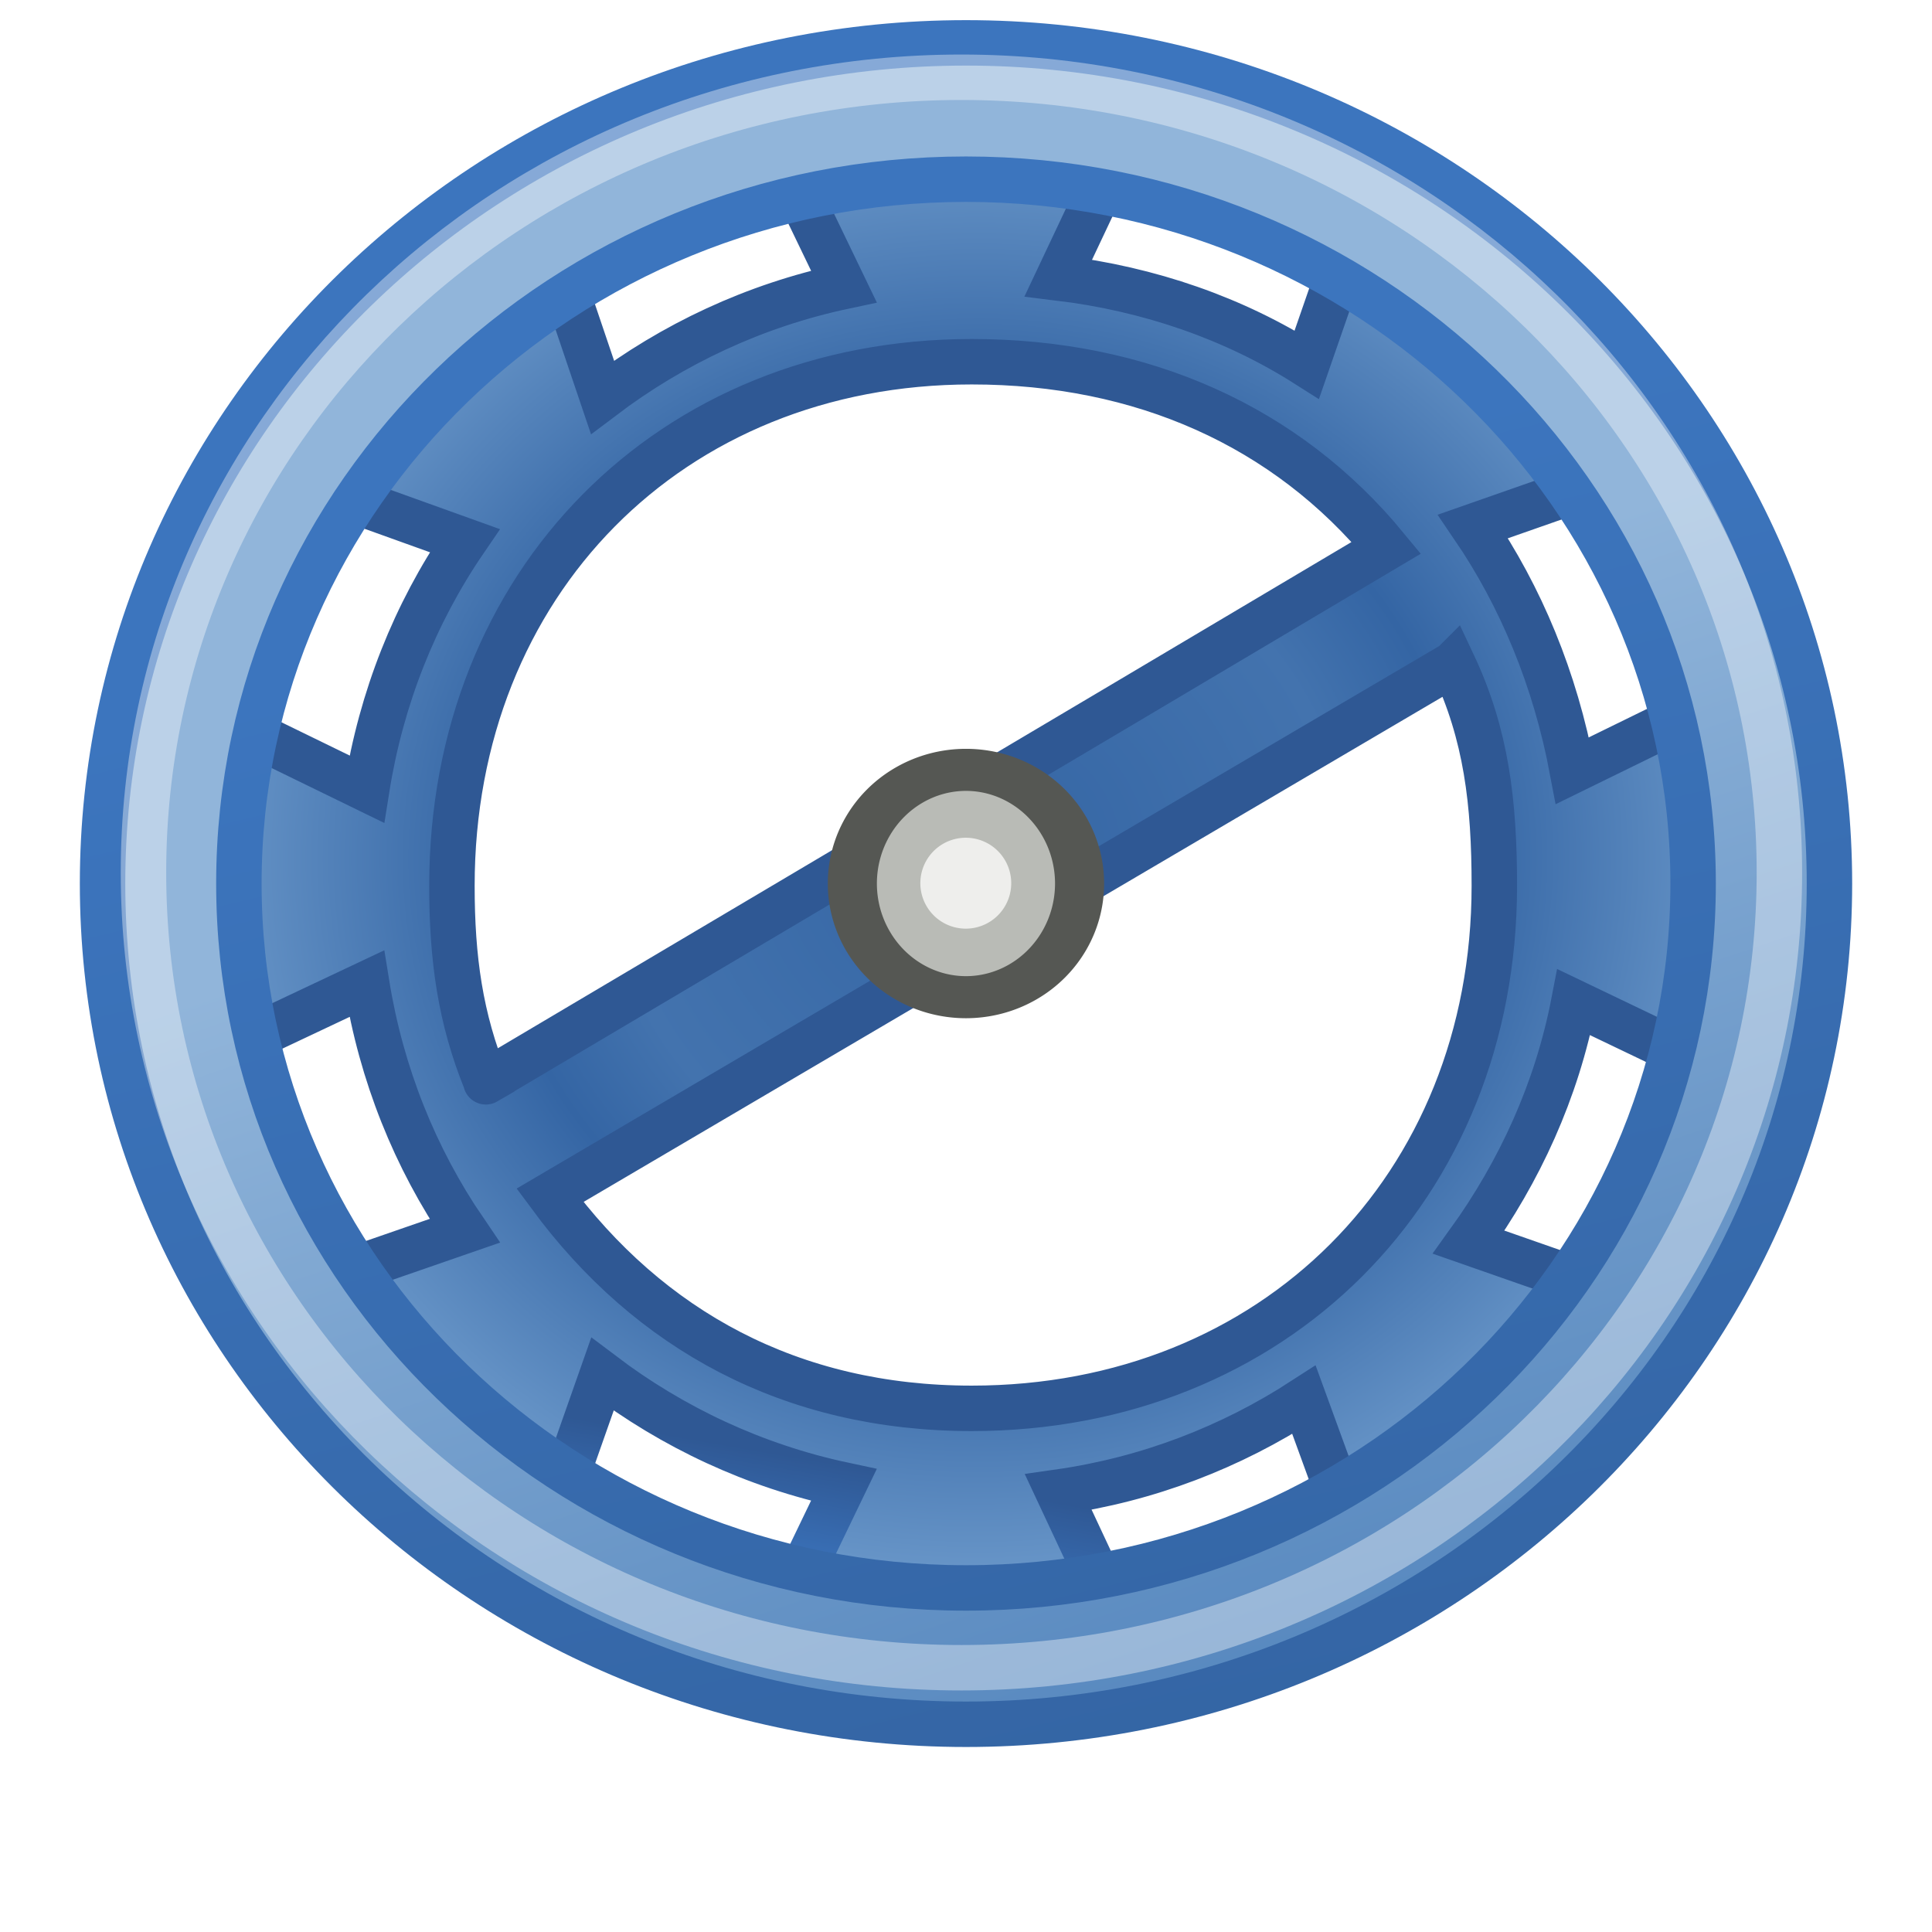 <?xml version="1.0" encoding="UTF-8" standalone="no"?>
<!-- Created with Inkscape (http://www.inkscape.org/) -->

<svg
   xmlns:dc="http://purl.org/dc/elements/1.1/"
   xmlns:cc="http://creativecommons.org/ns#"
   xmlns:rdf="http://www.w3.org/1999/02/22-rdf-syntax-ns#"
   xmlns:svg="http://www.w3.org/2000/svg"
   xmlns="http://www.w3.org/2000/svg"
   xmlns:xlink="http://www.w3.org/1999/xlink"
   xmlns:sodipodi="http://sodipodi.sourceforge.net/DTD/sodipodi-0.dtd"
   xmlns:inkscape="http://www.inkscape.org/namespaces/inkscape"
   width="48"
   height="48"
   id="svg2"
   sodipodi:version="0.32"
   inkscape:version="0.48.1 r9760"
   version="1.0"
   sodipodi:docname="hamster-applet-active.svg"
   inkscape:output_extension="org.inkscape.output.svg.inkscape"
   inkscape:export-filename="/home/iyo/downloads/hamster-appindicator/icons/hamster-applet-inactive.png"
   inkscape:export-xdpi="45"
   inkscape:export-ydpi="45">
  <defs
     id="defs4">
    <linearGradient
       inkscape:collect="always"
       id="linearGradient7370">
      <stop
         style="stop-color:#eeeeec;stop-opacity:1"
         offset="0"
         id="stop7372" />
      <stop
         style="stop-color:#ffffff;stop-opacity:1"
         offset="1"
         id="stop7374" />
    </linearGradient>
    <linearGradient
       inkscape:collect="always"
       id="linearGradient7288">
      <stop
         style="stop-color:#d3d7cf;stop-opacity:1"
         offset="0"
         id="stop7290" />
      <stop
         style="stop-color:#eeeeec;stop-opacity:1"
         offset="1"
         id="stop7292" />
    </linearGradient>
    <linearGradient
       inkscape:collect="always"
       id="linearGradient7280">
      <stop
         style="stop-color:#f9f9f8;stop-opacity:1;"
         offset="0"
         id="stop7282" />
      <stop
         style="stop-color:#f9f9f8;stop-opacity:0;"
         offset="1"
         id="stop7284" />
    </linearGradient>
    <linearGradient
       inkscape:collect="always"
       id="linearGradient7268">
      <stop
         style="stop-color:#85acd6;stop-opacity:1"
         offset="0"
         id="stop7270" />
      <stop
         style="stop-color:#729fcf;stop-opacity:1"
         offset="1"
         id="stop7272" />
    </linearGradient>
    <linearGradient
       inkscape:collect="always"
       id="linearGradient7260">
      <stop
         style="stop-color:#3465a4;stop-opacity:1"
         offset="0"
         id="stop7262" />
      <stop
         style="stop-color:#7b7d77;stop-opacity:1"
         offset="1"
         id="stop7264" />
    </linearGradient>
    <linearGradient
       id="linearGradient7196">
      <stop
         style="stop-color:#204a87;stop-opacity:1"
         offset="0"
         id="stop7198" />
      <stop
         id="stop7200"
         offset="0"
         style="stop-color:#ef2929;stop-opacity:1" />
      <stop
         style="stop-color:#cc0000;stop-opacity:1"
         offset="0.449"
         id="stop7202" />
      <stop
         id="stop7204"
         offset="0.681"
         style="stop-color:#cc0000;stop-opacity:1" />
      <stop
         style="stop-color:#850000;stop-opacity:1"
         offset="1"
         id="stop7206" />
    </linearGradient>
    <linearGradient
       id="linearGradient7184">
      <stop
         style="stop-color:#204a87;stop-opacity:1"
         offset="0"
         id="stop7186" />
      <stop
         id="stop7188"
         offset="0"
         style="stop-color:#ef2929;stop-opacity:1" />
      <stop
         style="stop-color:#cc0000;stop-opacity:1"
         offset="0.449"
         id="stop7190" />
      <stop
         id="stop7192"
         offset="0.595"
         style="stop-color:#cc0000;stop-opacity:1" />
      <stop
         style="stop-color:#8a0000;stop-opacity:1"
         offset="1"
         id="stop7194" />
    </linearGradient>
    <linearGradient
       id="linearGradient7178"
       inkscape:collect="always">
      <stop
         id="stop7180"
         offset="0"
         style="stop-color:#cc0000;stop-opacity:1" />
      <stop
         id="stop7182"
         offset="1"
         style="stop-color:#cc0000;stop-opacity:1" />
    </linearGradient>
    <linearGradient
       id="linearGradient7166">
      <stop
         style="stop-color:#204a87;stop-opacity:1"
         offset="0"
         id="stop7168" />
      <stop
         id="stop7170"
         offset="0"
         style="stop-color:#ef2929;stop-opacity:1" />
      <stop
         style="stop-color:#cc0000;stop-opacity:1"
         offset="0.449"
         id="stop7172" />
      <stop
         id="stop7174"
         offset="0.595"
         style="stop-color:#cc0000;stop-opacity:1" />
      <stop
         style="stop-color:#870000;stop-opacity:1"
         offset="1"
         id="stop7176" />
    </linearGradient>
    <linearGradient
       id="linearGradient7145">
      <stop
         style="stop-color:#204a87;stop-opacity:1"
         offset="0"
         id="stop7147" />
      <stop
         id="stop7149"
         offset="0"
         style="stop-color:#8ae234;stop-opacity:1" />
      <stop
         style="stop-color:#73d216;stop-opacity:1"
         offset="0.449"
         id="stop7151" />
      <stop
         id="stop7153"
         offset="0.595"
         style="stop-color:#73d216;stop-opacity:1" />
      <stop
         style="stop-color:#448705;stop-opacity:1"
         offset="1"
         id="stop7155" />
    </linearGradient>
    <linearGradient
       id="linearGradient7133">
      <stop
         style="stop-color:#204a87;stop-opacity:1"
         offset="0"
         id="stop7135" />
      <stop
         id="stop7137"
         offset="0"
         style="stop-color:#8ae234;stop-opacity:1" />
      <stop
         style="stop-color:#73d216;stop-opacity:1"
         offset="0.449"
         id="stop7139" />
      <stop
         id="stop7141"
         offset="0.595"
         style="stop-color:#73d216;stop-opacity:1" />
      <stop
         style="stop-color:#3e7c04;stop-opacity:1"
         offset="1"
         id="stop7143" />
    </linearGradient>
    <linearGradient
       id="linearGradient7127"
       inkscape:collect="always">
      <stop
         id="stop7129"
         offset="0"
         style="stop-color:#73d216;stop-opacity:1" />
      <stop
         id="stop7131"
         offset="1"
         style="stop-color:#4e9a06;stop-opacity:1" />
    </linearGradient>
    <linearGradient
       id="linearGradient7109">
      <stop
         style="stop-color:#204a87;stop-opacity:1"
         offset="0"
         id="stop7111" />
      <stop
         id="stop7113"
         offset="0"
         style="stop-color:#8ae234;stop-opacity:1" />
      <stop
         style="stop-color:#73d216;stop-opacity:1"
         offset="0.449"
         id="stop7115" />
      <stop
         id="stop7117"
         offset="0.595"
         style="stop-color:#6eca14;stop-opacity:1" />
      <stop
         style="stop-color:#447e0b;stop-opacity:1"
         offset="1"
         id="stop7119" />
    </linearGradient>
    <linearGradient
       id="linearGradient7103"
       inkscape:collect="always">
      <stop
         id="stop7105"
         offset="0"
         style="stop-color:#8ae234;stop-opacity:1" />
      <stop
         id="stop7107"
         offset="1"
         style="stop-color:#64b813;stop-opacity:1" />
    </linearGradient>
    <linearGradient
       id="linearGradient7097">
      <stop
         id="stop7099"
         offset="0"
         style="stop-color:#73d216;stop-opacity:1" />
      <stop
         id="stop7101"
         offset="1"
         style="stop-color:#448705;stop-opacity:1" />
    </linearGradient>
    <linearGradient
       inkscape:collect="always"
       id="linearGradient6630">
      <stop
         style="stop-color:#a2a59e;stop-opacity:1"
         offset="0"
         id="stop6632" />
      <stop
         style="stop-color:#caccc7;stop-opacity:1"
         offset="1"
         id="stop6634" />
    </linearGradient>
    <linearGradient
       inkscape:collect="always"
       id="linearGradient6604">
      <stop
         style="stop-color:#767974;stop-opacity:1"
         offset="0"
         id="stop6606" />
      <stop
         style="stop-color:#555753;stop-opacity:1"
         offset="1"
         id="stop6608" />
    </linearGradient>
    <linearGradient
       id="linearGradient6590">
      <stop
         id="stop6592"
         offset="0"
         style="stop-color:#204a87;stop-opacity:1" />
      <stop
         style="stop-color:#3465a4;stop-opacity:1"
         offset="0"
         id="stop6594" />
      <stop
         id="stop6596"
         offset="0.449"
         style="stop-color:#4373ae;stop-opacity:1;" />
      <stop
         style="stop-color:#3465a4;stop-opacity:1"
         offset="0.595"
         id="stop6598" />
      <stop
         id="stop6600"
         offset="1"
         style="stop-color:#729fcf;stop-opacity:1" />
    </linearGradient>
    <linearGradient
       inkscape:collect="always"
       id="linearGradient6447">
      <stop
         style="stop-color:#a8aba4;stop-opacity:1"
         offset="0"
         id="stop6449" />
      <stop
         style="stop-color:#cccdc9;stop-opacity:1"
         offset="1"
         id="stop6451" />
    </linearGradient>
    <linearGradient
       id="linearGradient6347"
       inkscape:collect="always">
      <stop
         id="stop6349"
         offset="0"
         style="stop-color:#a9aca4;stop-opacity:1" />
      <stop
         id="stop6351"
         offset="1"
         style="stop-color:#e2e3e1;stop-opacity:1" />
    </linearGradient>
    <linearGradient
       inkscape:collect="always"
       id="linearGradient6239">
      <stop
         style="stop-color:#a9aca4;stop-opacity:1"
         offset="0"
         id="stop6241" />
      <stop
         style="stop-color:#d9dad7;stop-opacity:1"
         offset="1"
         id="stop6243" />
    </linearGradient>
    <linearGradient
       inkscape:collect="always"
       id="linearGradient6208">
      <stop
         style="stop-color:#fefefd;stop-opacity:1;"
         offset="0"
         id="stop6210" />
      <stop
         style="stop-color:#fefefd;stop-opacity:0;"
         offset="1"
         id="stop6212" />
    </linearGradient>
    <linearGradient
       inkscape:collect="always"
       id="linearGradient6198">
      <stop
         style="stop-color:#ffffff;stop-opacity:1"
         offset="0"
         id="stop6200" />
      <stop
         style="stop-color:#c5c5be;stop-opacity:1"
         offset="1"
         id="stop6202" />
    </linearGradient>
    <linearGradient
       id="linearGradient6142">
      <stop
         style="stop-color:#3b74bd;stop-opacity:1;"
         offset="0"
         id="stop6144" />
      <stop
         style="stop-color:#2f5894;stop-opacity:1;"
         offset="1"
         id="stop6146" />
    </linearGradient>
    <linearGradient
       id="linearGradient6134">
      <stop
         style="stop-color:#4373ae;stop-opacity:1;"
         offset="0"
         id="stop6586" />
      <stop
         style="stop-color:#3465a4;stop-opacity:1"
         offset="1"
         id="stop6138" />
    </linearGradient>
    <linearGradient
       inkscape:collect="always"
       id="linearGradient6112">
      <stop
         style="stop-color:#3c75be;stop-opacity:1"
         offset="0"
         id="stop6114" />
      <stop
         style="stop-color:#3465a4;stop-opacity:1"
         offset="1"
         id="stop6116" />
    </linearGradient>
    <linearGradient
       inkscape:collect="always"
       id="linearGradient5979">
      <stop
         style="stop-color:#91b5da;stop-opacity:1"
         offset="0"
         id="stop5981" />
      <stop
         style="stop-color:#5385bd;stop-opacity:1"
         offset="1"
         id="stop5983" />
    </linearGradient>
    <linearGradient
       inkscape:collect="always"
       id="linearGradient5953">
      <stop
         style="stop-color:#3465a4;stop-opacity:1;"
         offset="0"
         id="stop5955" />
      <stop
         style="stop-color:#204a87;stop-opacity:1"
         offset="1"
         id="stop5957" />
    </linearGradient>
    <inkscape:perspective
       sodipodi:type="inkscape:persp3d"
       inkscape:vp_x="0 : 526.18109 : 1"
       inkscape:vp_y="0 : 1000 : 0"
       inkscape:vp_z="744.09448 : 526.18109 : 1"
       inkscape:persp3d-origin="372.04724 : 350.78739 : 1"
       id="perspective10" />
    <linearGradient
       inkscape:collect="always"
       xlink:href="#linearGradient5953"
       id="linearGradient6027"
       gradientUnits="userSpaceOnUse"
       x1="36.826"
       y1="35.438"
       x2="41.893"
       y2="37.125"
       gradientTransform="translate(-80,0)" />
    <linearGradient
       inkscape:collect="always"
       xlink:href="#linearGradient5953"
       id="linearGradient6029"
       gradientUnits="userSpaceOnUse"
       x1="40.763"
       y1="29.5"
       x2="46.893"
       y2="30.125"
       gradientTransform="translate(-80,0)" />
    <linearGradient
       inkscape:collect="always"
       xlink:href="#linearGradient5953"
       id="linearGradient6031"
       gradientUnits="userSpaceOnUse"
       x1="41.763"
       y1="23.824"
       x2="48.393"
       y2="23"
       gradientTransform="translate(-80,0)" />
    <linearGradient
       inkscape:collect="always"
       xlink:href="#linearGradient5953"
       id="linearGradient6033"
       gradientUnits="userSpaceOnUse"
       x1="41.056"
       y1="16.576"
       x2="46.757"
       y2="16.267"
       gradientTransform="translate(-80,0)" />
    <linearGradient
       inkscape:collect="always"
       xlink:href="#linearGradient5953"
       id="linearGradient6035"
       gradientUnits="userSpaceOnUse"
       x1="38.493"
       y1="11.317"
       x2="43.664"
       y2="10.5"
       gradientTransform="translate(-80,0)" />
    <linearGradient
       inkscape:collect="always"
       xlink:href="#linearGradient5953"
       id="linearGradient6037"
       gradientUnits="userSpaceOnUse"
       x1="32.836"
       y1="6.5"
       x2="37.565"
       y2="6.5"
       gradientTransform="translate(-80,0)" />
    <linearGradient
       inkscape:collect="always"
       xlink:href="#linearGradient5979"
       id="linearGradient6039"
       gradientUnits="userSpaceOnUse"
       x1="17.875"
       y1="5.875"
       x2="20.625"
       y2="38.625"
       gradientTransform="translate(-80,0)" />
    <linearGradient
       inkscape:collect="always"
       xlink:href="#linearGradient6134"
       id="linearGradient6140"
       x1="21.438"
       y1="7.438"
       x2="21.5"
       y2="10.359"
       gradientUnits="userSpaceOnUse" />
    <linearGradient
       inkscape:collect="always"
       xlink:href="#linearGradient6142"
       id="linearGradient6148"
       x1="18.062"
       y1="7.875"
       x2="18.5"
       y2="10.375"
       gradientUnits="userSpaceOnUse" />
    <linearGradient
       inkscape:collect="always"
       xlink:href="#linearGradient6134"
       id="linearGradient6152"
       gradientUnits="userSpaceOnUse"
       x1="21.438"
       y1="7.438"
       x2="21.5"
       y2="10.359"
       gradientTransform="matrix(1,0,0,-1,0,46)" />
    <linearGradient
       inkscape:collect="always"
       xlink:href="#linearGradient6142"
       id="linearGradient6154"
       gradientUnits="userSpaceOnUse"
       x1="18.062"
       y1="7.875"
       x2="18.5"
       y2="10.375"
       gradientTransform="matrix(1.129,0,0,-1.129,-0.301,49.419)" />
    <linearGradient
       inkscape:collect="always"
       xlink:href="#linearGradient6134"
       id="linearGradient6160"
       gradientUnits="userSpaceOnUse"
       gradientTransform="matrix(0.707,0.707,0.707,-0.707,-9.966,24.061)"
       x1="21.438"
       y1="7.438"
       x2="21.5"
       y2="10.359" />
    <linearGradient
       inkscape:collect="always"
       xlink:href="#linearGradient6142"
       id="linearGradient6162"
       gradientUnits="userSpaceOnUse"
       gradientTransform="matrix(0.707,0.707,0.707,-0.707,-9.966,24.061)"
       x1="18.062"
       y1="7.875"
       x2="18.5"
       y2="10.375" />
    <linearGradient
       inkscape:collect="always"
       xlink:href="#linearGradient6134"
       id="linearGradient6164"
       gradientUnits="userSpaceOnUse"
       x1="21.438"
       y1="7.438"
       x2="21.5"
       y2="10.359"
       gradientTransform="matrix(0.707,0.707,-0.707,0.707,22.561,-8.466)" />
    <linearGradient
       inkscape:collect="always"
       xlink:href="#linearGradient6142"
       id="linearGradient6166"
       gradientUnits="userSpaceOnUse"
       x1="18.062"
       y1="7.875"
       x2="18.5"
       y2="10.375"
       gradientTransform="matrix(0.707,0.707,-0.707,0.707,22.561,-8.466)" />
    <linearGradient
       inkscape:collect="always"
       xlink:href="#linearGradient6134"
       id="linearGradient6172"
       gradientUnits="userSpaceOnUse"
       gradientTransform="matrix(0,1,1,0,-1.479,1.491)"
       x1="21.438"
       y1="7.438"
       x2="21.5"
       y2="10.359" />
    <linearGradient
       inkscape:collect="always"
       xlink:href="#linearGradient6142"
       id="linearGradient6174"
       gradientUnits="userSpaceOnUse"
       gradientTransform="matrix(0,1,1,0,-1.479,1.491)"
       x1="18.062"
       y1="7.875"
       x2="18.5"
       y2="10.375" />
    <linearGradient
       inkscape:collect="always"
       xlink:href="#linearGradient6134"
       id="linearGradient6176"
       gradientUnits="userSpaceOnUse"
       gradientTransform="matrix(0,1,-1,0,44.521,1.491)"
       x1="21.438"
       y1="7.438"
       x2="21.5"
       y2="10.359" />
    <linearGradient
       inkscape:collect="always"
       xlink:href="#linearGradient6142"
       id="linearGradient6178"
       gradientUnits="userSpaceOnUse"
       gradientTransform="matrix(0,1,-1,0,44.521,1.491)"
       x1="18.062"
       y1="7.875"
       x2="18.5"
       y2="10.375" />
    <linearGradient
       inkscape:collect="always"
       xlink:href="#linearGradient6134"
       id="linearGradient6184"
       gradientUnits="userSpaceOnUse"
       gradientTransform="matrix(-0.707,0.707,0.707,0.707,20.46,-8.475)"
       x1="21.438"
       y1="7.438"
       x2="21.5"
       y2="10.359" />
    <linearGradient
       inkscape:collect="always"
       xlink:href="#linearGradient6142"
       id="linearGradient6186"
       gradientUnits="userSpaceOnUse"
       gradientTransform="matrix(-0.707,0.707,0.707,0.707,20.46,-8.475)"
       x1="18.062"
       y1="7.875"
       x2="18.5"
       y2="10.375" />
    <linearGradient
       inkscape:collect="always"
       xlink:href="#linearGradient6134"
       id="linearGradient6188"
       gradientUnits="userSpaceOnUse"
       gradientTransform="matrix(-0.707,0.707,-0.707,-0.707,52.987,24.052)"
       x1="21.438"
       y1="7.438"
       x2="21.5"
       y2="10.359" />
    <linearGradient
       inkscape:collect="always"
       xlink:href="#linearGradient6142"
       id="linearGradient6190"
       gradientUnits="userSpaceOnUse"
       gradientTransform="matrix(-0.707,0.707,-0.707,-0.707,52.987,24.052)"
       x1="18.062"
       y1="7.875"
       x2="18.5"
       y2="10.375" />
    <linearGradient
       inkscape:collect="always"
       xlink:href="#linearGradient6239"
       id="linearGradient6245"
       x1="4"
       y1="45.125"
       x2="6.25"
       y2="34"
       gradientUnits="userSpaceOnUse" />
    <linearGradient
       inkscape:collect="always"
       xlink:href="#linearGradient6347"
       id="linearGradient6397"
       gradientUnits="userSpaceOnUse"
       gradientTransform="translate(0,-99)"
       x1="19.25"
       y1="45.625"
       x2="19.162"
       y2="37" />
    <linearGradient
       inkscape:collect="always"
       xlink:href="#linearGradient6134"
       id="linearGradient6399"
       gradientUnits="userSpaceOnUse"
       gradientTransform="matrix(1,0,0,-1,0,-54)"
       x1="21.438"
       y1="7.438"
       x2="21.5"
       y2="10.359" />
    <linearGradient
       inkscape:collect="always"
       xlink:href="#linearGradient6142"
       id="linearGradient6401"
       gradientUnits="userSpaceOnUse"
       gradientTransform="matrix(1,0,0,-1,0,-54)"
       x1="18.062"
       y1="7.875"
       x2="18.5"
       y2="10.375" />
    <linearGradient
       inkscape:collect="always"
       xlink:href="#linearGradient6134"
       id="linearGradient6403"
       gradientUnits="userSpaceOnUse"
       x1="21.438"
       y1="7.438"
       x2="21.5"
       y2="10.359"
       gradientTransform="translate(0,-100)" />
    <linearGradient
       inkscape:collect="always"
       xlink:href="#linearGradient6142"
       id="linearGradient6405"
       gradientUnits="userSpaceOnUse"
       x1="18.062"
       y1="7.875"
       x2="18.5"
       y2="10.375"
       gradientTransform="translate(0,-100)" />
    <linearGradient
       inkscape:collect="always"
       xlink:href="#linearGradient6134"
       id="linearGradient6407"
       gradientUnits="userSpaceOnUse"
       gradientTransform="matrix(0.707,0.707,0.707,-0.707,-9.966,-75.939)"
       x1="21.438"
       y1="7.438"
       x2="21.5"
       y2="10.359" />
    <linearGradient
       inkscape:collect="always"
       xlink:href="#linearGradient6142"
       id="linearGradient6409"
       gradientUnits="userSpaceOnUse"
       gradientTransform="matrix(0.707,0.707,0.707,-0.707,-9.966,-75.939)"
       x1="18.062"
       y1="7.875"
       x2="18.5"
       y2="10.375" />
    <linearGradient
       inkscape:collect="always"
       xlink:href="#linearGradient6134"
       id="linearGradient6411"
       gradientUnits="userSpaceOnUse"
       gradientTransform="matrix(0.707,0.707,-0.707,0.707,22.561,-108.466)"
       x1="21.438"
       y1="7.438"
       x2="21.5"
       y2="10.359" />
    <linearGradient
       inkscape:collect="always"
       xlink:href="#linearGradient6142"
       id="linearGradient6413"
       gradientUnits="userSpaceOnUse"
       gradientTransform="matrix(0.707,0.707,-0.707,0.707,22.561,-108.466)"
       x1="18.062"
       y1="7.875"
       x2="18.5"
       y2="10.375" />
    <linearGradient
       inkscape:collect="always"
       xlink:href="#linearGradient6134"
       id="linearGradient6415"
       gradientUnits="userSpaceOnUse"
       gradientTransform="matrix(0,1,1,0,-1.479,-98.509)"
       x1="21.438"
       y1="7.438"
       x2="21.5"
       y2="10.359" />
    <linearGradient
       inkscape:collect="always"
       xlink:href="#linearGradient6142"
       id="linearGradient6417"
       gradientUnits="userSpaceOnUse"
       gradientTransform="matrix(0,1,1,0,-1.479,-98.509)"
       x1="18.062"
       y1="7.875"
       x2="18.5"
       y2="10.375" />
    <linearGradient
       inkscape:collect="always"
       xlink:href="#linearGradient6134"
       id="linearGradient6419"
       gradientUnits="userSpaceOnUse"
       gradientTransform="matrix(0,1,-1,0,44.521,-98.509)"
       x1="21.438"
       y1="7.438"
       x2="21.5"
       y2="10.359" />
    <linearGradient
       inkscape:collect="always"
       xlink:href="#linearGradient6142"
       id="linearGradient6421"
       gradientUnits="userSpaceOnUse"
       gradientTransform="matrix(0,1,-1,0,44.521,-98.509)"
       x1="18.062"
       y1="7.875"
       x2="18.5"
       y2="10.375" />
    <linearGradient
       inkscape:collect="always"
       xlink:href="#linearGradient6134"
       id="linearGradient6423"
       gradientUnits="userSpaceOnUse"
       gradientTransform="matrix(-0.707,0.707,0.707,0.707,20.46,-108.475)"
       x1="21.438"
       y1="7.438"
       x2="21.5"
       y2="10.359" />
    <linearGradient
       inkscape:collect="always"
       xlink:href="#linearGradient6142"
       id="linearGradient6425"
       gradientUnits="userSpaceOnUse"
       gradientTransform="matrix(-0.707,0.707,0.707,0.707,20.46,-108.475)"
       x1="18.062"
       y1="7.875"
       x2="18.5"
       y2="10.375" />
    <linearGradient
       inkscape:collect="always"
       xlink:href="#linearGradient6134"
       id="linearGradient6427"
       gradientUnits="userSpaceOnUse"
       gradientTransform="matrix(-0.707,0.707,-0.707,-0.707,52.987,-75.948)"
       x1="21.438"
       y1="7.438"
       x2="21.5"
       y2="10.359" />
    <linearGradient
       inkscape:collect="always"
       xlink:href="#linearGradient6142"
       id="linearGradient6429"
       gradientUnits="userSpaceOnUse"
       gradientTransform="matrix(-0.707,0.707,-0.707,-0.707,52.987,-75.948)"
       x1="18.062"
       y1="7.875"
       x2="18.5"
       y2="10.375" />
    <linearGradient
       inkscape:collect="always"
       xlink:href="#linearGradient5979"
       id="linearGradient6431"
       gradientUnits="userSpaceOnUse"
       gradientTransform="matrix(1,0,0,1,-2,-99.999)"
       x1="17.875"
       y1="5.875"
       x2="20.625"
       y2="38.625" />
    <linearGradient
       inkscape:collect="always"
       xlink:href="#linearGradient6112"
       id="linearGradient6433"
       gradientUnits="userSpaceOnUse"
       x1="19.003"
       y1="4.425"
       x2="24.218"
       y2="37.659"
       gradientTransform="translate(0,-100)" />
    <radialGradient
       inkscape:collect="always"
       xlink:href="#linearGradient6198"
       id="radialGradient6435"
       gradientUnits="userSpaceOnUse"
       gradientTransform="matrix(0.181,-0.723,0.719,0.245,2.268,32.904)"
       cx="22.292"
       cy="22.236"
       fx="22.292"
       fy="22.236"
       r="0.684" />
    <linearGradient
       inkscape:collect="always"
       xlink:href="#linearGradient6208"
       id="linearGradient6437"
       gradientUnits="userSpaceOnUse"
       gradientTransform="translate(0.442,-100.354)"
       x1="17.938"
       y1="26.75"
       x2="5.688"
       y2="43.625" />
    <linearGradient
       inkscape:collect="always"
       xlink:href="#linearGradient6208"
       id="linearGradient6439"
       gradientUnits="userSpaceOnUse"
       gradientTransform="matrix(-1,0,0,1,43.81,-100.265)"
       x1="17.938"
       y1="26.75"
       x2="5.688"
       y2="43.625" />
    <linearGradient
       inkscape:collect="always"
       xlink:href="#linearGradient5979"
       id="linearGradient6483"
       gradientUnits="userSpaceOnUse"
       gradientTransform="matrix(0.953,0,0,0.839,9.312,-44.451)"
       x1="17.875"
       y1="5.875"
       x2="20.625"
       y2="38.625" />
    <linearGradient
       inkscape:collect="always"
       xlink:href="#linearGradient6112"
       id="linearGradient6485"
       gradientUnits="userSpaceOnUse"
       gradientTransform="matrix(0.953,0,0,0.839,11.218,-44.452)"
       x1="19.003"
       y1="4.425"
       x2="24.218"
       y2="37.659" />
    <linearGradient
       inkscape:collect="always"
       xlink:href="#linearGradient5979"
       id="linearGradient6493"
       gradientUnits="userSpaceOnUse"
       gradientTransform="matrix(1.076,0,0,0.947,-36.051,3.749)"
       x1="48.044"
       y1="19.888"
       x2="58.008"
       y2="45.632" />
    <linearGradient
       inkscape:collect="always"
       xlink:href="#linearGradient6112"
       id="linearGradient6495"
       gradientUnits="userSpaceOnUse"
       gradientTransform="matrix(1.076,0,0,0.947,-33.899,3.748)"
       x1="52.32"
       y1="11.729"
       x2="61.077"
       y2="43.471" />
    <linearGradient
       inkscape:collect="always"
       xlink:href="#linearGradient6447"
       id="linearGradient6525"
       gradientUnits="userSpaceOnUse"
       gradientTransform="matrix(1,0,0,0.952,0,0.927)"
       x1="21.972"
       y1="39.5"
       x2="21.972"
       y2="16.385" />
    <linearGradient
       inkscape:collect="always"
       xlink:href="#linearGradient6134"
       id="linearGradient6549"
       gradientUnits="userSpaceOnUse"
       gradientTransform="matrix(1,0,0,-1,70,46)"
       x1="21.438"
       y1="7.438"
       x2="21.5"
       y2="10.359" />
    <linearGradient
       inkscape:collect="always"
       xlink:href="#linearGradient6142"
       id="linearGradient6551"
       gradientUnits="userSpaceOnUse"
       gradientTransform="matrix(1,0,0,-1,70,46)"
       x1="18.062"
       y1="7.875"
       x2="18.5"
       y2="10.375" />
    <linearGradient
       inkscape:collect="always"
       xlink:href="#linearGradient6134"
       id="linearGradient6553"
       gradientUnits="userSpaceOnUse"
       x1="21.438"
       y1="7.438"
       x2="21.5"
       y2="10.359"
       gradientTransform="translate(70,0)" />
    <linearGradient
       inkscape:collect="always"
       xlink:href="#linearGradient6142"
       id="linearGradient6555"
       gradientUnits="userSpaceOnUse"
       x1="18.062"
       y1="7.875"
       x2="18.5"
       y2="10.375"
       gradientTransform="translate(70,0)" />
    <linearGradient
       inkscape:collect="always"
       xlink:href="#linearGradient6134"
       id="linearGradient6557"
       gradientUnits="userSpaceOnUse"
       gradientTransform="matrix(0.707,0.707,0.707,-0.707,60.034,24.061)"
       x1="21.438"
       y1="7.438"
       x2="21.5"
       y2="10.359" />
    <linearGradient
       inkscape:collect="always"
       xlink:href="#linearGradient6142"
       id="linearGradient6559"
       gradientUnits="userSpaceOnUse"
       gradientTransform="matrix(0.707,0.707,0.707,-0.707,60.034,24.061)"
       x1="18.062"
       y1="7.875"
       x2="18.5"
       y2="10.375" />
    <linearGradient
       inkscape:collect="always"
       xlink:href="#linearGradient6134"
       id="linearGradient6561"
       gradientUnits="userSpaceOnUse"
       gradientTransform="matrix(0.707,0.707,-0.707,0.707,92.561,-8.466)"
       x1="21.438"
       y1="7.438"
       x2="21.5"
       y2="10.359" />
    <linearGradient
       inkscape:collect="always"
       xlink:href="#linearGradient6142"
       id="linearGradient6563"
       gradientUnits="userSpaceOnUse"
       gradientTransform="matrix(0.707,0.707,-0.707,0.707,92.561,-8.466)"
       x1="18.062"
       y1="7.875"
       x2="18.5"
       y2="10.375" />
    <linearGradient
       inkscape:collect="always"
       xlink:href="#linearGradient6134"
       id="linearGradient6565"
       gradientUnits="userSpaceOnUse"
       gradientTransform="matrix(0,1,1,0,68.521,1.491)"
       x1="21.438"
       y1="7.438"
       x2="21.5"
       y2="10.359" />
    <linearGradient
       inkscape:collect="always"
       xlink:href="#linearGradient6142"
       id="linearGradient6567"
       gradientUnits="userSpaceOnUse"
       gradientTransform="matrix(0,1,1,0,68.521,1.491)"
       x1="18.062"
       y1="7.875"
       x2="18.5"
       y2="10.375" />
    <linearGradient
       inkscape:collect="always"
       xlink:href="#linearGradient6134"
       id="linearGradient6569"
       gradientUnits="userSpaceOnUse"
       gradientTransform="matrix(0,1,-1,0,114.521,1.491)"
       x1="21.438"
       y1="7.438"
       x2="21.5"
       y2="10.359" />
    <linearGradient
       inkscape:collect="always"
       xlink:href="#linearGradient6142"
       id="linearGradient6571"
       gradientUnits="userSpaceOnUse"
       gradientTransform="matrix(0,1,-1,0,114.521,1.491)"
       x1="18.062"
       y1="7.875"
       x2="18.5"
       y2="10.375" />
    <linearGradient
       inkscape:collect="always"
       xlink:href="#linearGradient6134"
       id="linearGradient6573"
       gradientUnits="userSpaceOnUse"
       gradientTransform="matrix(-0.707,0.707,0.707,0.707,90.46,-8.475)"
       x1="21.438"
       y1="7.438"
       x2="21.5"
       y2="10.359" />
    <linearGradient
       inkscape:collect="always"
       xlink:href="#linearGradient6142"
       id="linearGradient6575"
       gradientUnits="userSpaceOnUse"
       gradientTransform="matrix(-0.707,0.707,0.707,0.707,90.46,-8.475)"
       x1="18.062"
       y1="7.875"
       x2="18.5"
       y2="10.375" />
    <linearGradient
       inkscape:collect="always"
       xlink:href="#linearGradient6134"
       id="linearGradient6577"
       gradientUnits="userSpaceOnUse"
       gradientTransform="matrix(-0.707,0.707,-0.707,-0.707,122.987,24.052)"
       x1="21.438"
       y1="7.438"
       x2="21.5"
       y2="10.359" />
    <linearGradient
       inkscape:collect="always"
       xlink:href="#linearGradient6142"
       id="linearGradient6579"
       gradientUnits="userSpaceOnUse"
       gradientTransform="matrix(-0.707,0.707,-0.707,-0.707,122.987,24.052)"
       x1="18.062"
       y1="7.875"
       x2="18.5"
       y2="10.375" />
    <radialGradient
       inkscape:collect="always"
       xlink:href="#linearGradient6590"
       id="radialGradient6582"
       cx="22.125"
       cy="22.375"
       fx="22.125"
       fy="22.375"
       r="17.996"
       gradientTransform="matrix(0.016,1.059,-1.129,0.017,49.599,-1.052)"
       gradientUnits="userSpaceOnUse" />
    <linearGradient
       inkscape:collect="always"
       xlink:href="#linearGradient6604"
       id="linearGradient6610"
       x1="19.125"
       y1="17.125"
       x2="21"
       y2="35.5"
       gradientUnits="userSpaceOnUse" />
    <linearGradient
       inkscape:collect="always"
       xlink:href="#linearGradient6630"
       id="linearGradient6636"
       x1="37.812"
       y1="39.031"
       x2="37.812"
       y2="40"
       gradientUnits="userSpaceOnUse" />
    <linearGradient
       inkscape:collect="always"
       xlink:href="#linearGradient6447"
       id="linearGradient6640"
       gradientUnits="userSpaceOnUse"
       gradientTransform="matrix(0.717,0,0,0.725,6.217,7.152)"
       x1="21.972"
       y1="39.5"
       x2="21.972"
       y2="16.385" />
    <linearGradient
       inkscape:collect="always"
       xlink:href="#linearGradient6604"
       id="linearGradient6642"
       gradientUnits="userSpaceOnUse"
       x1="19.125"
       y1="17.125"
       x2="21"
       y2="35.5"
       gradientTransform="matrix(0.717,0,0,0.761,6.217,6.446)" />
    <linearGradient
       inkscape:collect="always"
       xlink:href="#linearGradient6347"
       id="linearGradient6666"
       gradientUnits="userSpaceOnUse"
       x1="19.25"
       y1="45.625"
       x2="19.162"
       y2="37"
       gradientTransform="translate(-170,0)" />
    <linearGradient
       inkscape:collect="always"
       xlink:href="#linearGradient6447"
       id="linearGradient6668"
       gradientUnits="userSpaceOnUse"
       gradientTransform="matrix(1,0,0,0.952,-170,0.927)"
       x1="21.972"
       y1="39.5"
       x2="21.972"
       y2="16.385" />
    <linearGradient
       inkscape:collect="always"
       xlink:href="#linearGradient6604"
       id="linearGradient6670"
       gradientUnits="userSpaceOnUse"
       x1="19.125"
       y1="17.125"
       x2="21"
       y2="35.5"
       gradientTransform="translate(-170,0)" />
    <linearGradient
       inkscape:collect="always"
       xlink:href="#linearGradient6630"
       id="linearGradient6672"
       gradientUnits="userSpaceOnUse"
       x1="37.812"
       y1="39.031"
       x2="37.812"
       y2="40"
       gradientTransform="translate(-170,0)" />
    <radialGradient
       inkscape:collect="always"
       xlink:href="#linearGradient6590"
       id="radialGradient6674"
       gradientUnits="userSpaceOnUse"
       gradientTransform="matrix(1.3891621e-2,0.938,-1,1.482017e-2,-125.803,1.297)"
       cx="22.125"
       cy="22.375"
       fx="22.125"
       fy="22.375"
       r="17.996" />
    <linearGradient
       inkscape:collect="always"
       xlink:href="#linearGradient6142"
       id="linearGradient6676"
       gradientUnits="userSpaceOnUse"
       gradientTransform="matrix(1,0,0,-1,-170,46)"
       x1="18.062"
       y1="7.875"
       x2="18.5"
       y2="10.375" />
    <linearGradient
       inkscape:collect="always"
       xlink:href="#linearGradient5979"
       id="linearGradient6678"
       gradientUnits="userSpaceOnUse"
       gradientTransform="matrix(0.953,0,0,0.839,-200.688,5.549)"
       x1="48.044"
       y1="19.888"
       x2="58.008"
       y2="45.632" />
    <linearGradient
       inkscape:collect="always"
       xlink:href="#linearGradient6112"
       id="linearGradient6680"
       gradientUnits="userSpaceOnUse"
       gradientTransform="matrix(0.953,0,0,0.839,-198.782,5.548)"
       x1="52.32"
       y1="11.729"
       x2="61.077"
       y2="43.471" />
    <linearGradient
       inkscape:collect="always"
       xlink:href="#linearGradient6447"
       id="linearGradient6682"
       gradientUnits="userSpaceOnUse"
       gradientTransform="matrix(0.717,0,0,0.725,-53.783,7.152)"
       x1="21.972"
       y1="39.5"
       x2="21.972"
       y2="16.385" />
    <linearGradient
       inkscape:collect="always"
       xlink:href="#linearGradient6604"
       id="linearGradient6684"
       gradientUnits="userSpaceOnUse"
       gradientTransform="matrix(0.717,0,0,0.761,-53.783,6.446)"
       x1="19.125"
       y1="17.125"
       x2="21"
       y2="35.5" />
    <linearGradient
       inkscape:collect="always"
       xlink:href="#linearGradient6630"
       id="linearGradient6726"
       gradientUnits="userSpaceOnUse"
       x1="37.812"
       y1="39.031"
       x2="37.956"
       y2="40"
       gradientTransform="matrix(0.689,0,0,0.714,-0.156,83.286)" />
    <radialGradient
       inkscape:collect="always"
       xlink:href="#linearGradient6590"
       id="radialGradient6728"
       gradientUnits="userSpaceOnUse"
       gradientTransform="matrix(8.7336545e-3,0.589,-0.629,9.314433e-3,38.755,58.859)"
       cx="22.125"
       cy="22.375"
       fx="22.125"
       fy="22.375"
       r="17.996" />
    <linearGradient
       inkscape:collect="always"
       xlink:href="#linearGradient6142"
       id="linearGradient6730"
       gradientUnits="userSpaceOnUse"
       gradientTransform="matrix(0.629,0,0,-0.628,10.968,86.954)"
       x1="18.062"
       y1="7.875"
       x2="18.5"
       y2="10.375" />
    <linearGradient
       inkscape:collect="always"
       xlink:href="#linearGradient5979"
       id="linearGradient6732"
       gradientUnits="userSpaceOnUse"
       gradientTransform="matrix(0.652,0,0,0.589,-11.892,60.237)"
       x1="48.044"
       y1="19.888"
       x2="58.008"
       y2="45.632" />
    <linearGradient
       inkscape:collect="always"
       xlink:href="#linearGradient6112"
       id="linearGradient6734"
       gradientUnits="userSpaceOnUse"
       gradientTransform="matrix(0.652,0,0,0.589,-10.588,60.237)"
       x1="52.32"
       y1="11.729"
       x2="61.077"
       y2="43.471" />
    <linearGradient
       inkscape:collect="always"
       xlink:href="#linearGradient6630"
       id="linearGradient6736"
       gradientUnits="userSpaceOnUse"
       gradientTransform="matrix(-0.689,0,0,0.714,30.252,83.286)"
       x1="37.812"
       y1="39.031"
       x2="37.956"
       y2="40" />
    <linearGradient
       inkscape:collect="always"
       xlink:href="#linearGradient6347"
       id="linearGradient6758"
       gradientUnits="userSpaceOnUse"
       gradientTransform="matrix(0.689,0,0,0.714,6.844,108.716)"
       x1="19.25"
       y1="45.625"
       x2="19.162"
       y2="37" />
    <linearGradient
       inkscape:collect="always"
       xlink:href="#linearGradient6447"
       id="linearGradient6760"
       gradientUnits="userSpaceOnUse"
       gradientTransform="matrix(0.658,0,0,0.652,7.538,111.088)"
       x1="21.972"
       y1="39.5"
       x2="21.223"
       y2="29.267" />
    <linearGradient
       inkscape:collect="always"
       xlink:href="#linearGradient6604"
       id="linearGradient6762"
       gradientUnits="userSpaceOnUse"
       gradientTransform="matrix(0.658,0,0,0.684,7.538,110.454)"
       x1="20.622"
       y1="26.891"
       x2="20.875"
       y2="38.004" />
    <radialGradient
       inkscape:collect="always"
       xlink:href="#linearGradient6590"
       id="radialGradient6764"
       gradientUnits="userSpaceOnUse"
       gradientTransform="matrix(6.3517437e-3,0.429,-0.457,6.774128e-3,32.867,115.579)"
       cx="22.125"
       cy="22.375"
       fx="22.125"
       fy="22.375"
       r="17.996" />
    <linearGradient
       inkscape:collect="always"
       xlink:href="#linearGradient6142"
       id="linearGradient6766"
       gradientUnits="userSpaceOnUse"
       gradientTransform="matrix(0.457,0,0,-0.457,12.659,136.012)"
       x1="18.062"
       y1="7.875"
       x2="18.5"
       y2="10.375" />
    <linearGradient
       inkscape:collect="always"
       xlink:href="#linearGradient6112"
       id="linearGradient6770"
       gradientUnits="userSpaceOnUse"
       gradientTransform="matrix(0.502,0,0,0.453,-2.491,107.067)"
       x1="52.32"
       y1="11.729"
       x2="61.077"
       y2="43.471" />
    <radialGradient
       inkscape:collect="always"
       xlink:href="#linearGradient6590"
       id="radialGradient6782"
       gradientUnits="userSpaceOnUse"
       gradientTransform="matrix(6.3517437e-3,0.429,-0.457,6.774128e-3,34.867,106.579)"
       cx="22.125"
       cy="22.375"
       fx="22.125"
       fy="22.375"
       r="17.996" />
    <linearGradient
       inkscape:collect="always"
       xlink:href="#linearGradient6142"
       id="linearGradient6784"
       gradientUnits="userSpaceOnUse"
       gradientTransform="matrix(0.457,0,0,-0.457,14.659,127.012)"
       x1="18.062"
       y1="7.875"
       x2="18.5"
       y2="10.375" />
    <radialGradient
       inkscape:collect="always"
       xlink:href="#linearGradient6590"
       id="radialGradient6791"
       gradientUnits="userSpaceOnUse"
       gradientTransform="matrix(6.3517437e-3,0.429,-0.457,6.774128e-3,32.867,155.579)"
       cx="22.125"
       cy="22.375"
       fx="22.125"
       fy="22.375"
       r="17.996" />
    <linearGradient
       inkscape:collect="always"
       xlink:href="#linearGradient6142"
       id="linearGradient6793"
       gradientUnits="userSpaceOnUse"
       gradientTransform="matrix(0.457,0,0,-0.457,12.659,176.012)"
       x1="18.062"
       y1="7.875"
       x2="18.5"
       y2="10.375" />
    <linearGradient
       inkscape:collect="always"
       xlink:href="#linearGradient6112"
       id="linearGradient6795"
       gradientUnits="userSpaceOnUse"
       gradientTransform="matrix(0.376,0,0,0.34,4.757,145.925)"
       x1="52.32"
       y1="11.729"
       x2="61.077"
       y2="43.471" />
    <linearGradient
       inkscape:collect="always"
       xlink:href="#linearGradient6112"
       id="linearGradient6799"
       gradientUnits="userSpaceOnUse"
       gradientTransform="matrix(0.201,0,0,0.181,9.204,164.227)"
       x1="52.32"
       y1="11.729"
       x2="61.077"
       y2="43.471" />
    <linearGradient
       inkscape:collect="always"
       xlink:href="#linearGradient6112"
       id="linearGradient6803"
       gradientUnits="userSpaceOnUse"
       gradientTransform="matrix(0.1,0,0,9.065208e-2,14.602,166.113)"
       x1="52.32"
       y1="11.729"
       x2="61.077"
       y2="43.471" />
    <linearGradient
       inkscape:collect="always"
       xlink:href="#linearGradient6112"
       id="linearGradient6808"
       gradientUnits="userSpaceOnUse"
       gradientTransform="matrix(0.201,0,0,0.242,9.204,164.969)"
       x1="52.32"
       y1="11.729"
       x2="61.077"
       y2="43.471" />
    <linearGradient
       inkscape:collect="always"
       xlink:href="#linearGradient6112"
       id="linearGradient6812"
       gradientUnits="userSpaceOnUse"
       gradientTransform="matrix(0.201,0,0,0.363,9.173,173.953)"
       x1="52.32"
       y1="11.729"
       x2="61.077"
       y2="43.471" />
    <linearGradient
       inkscape:collect="always"
       xlink:href="#linearGradient6112"
       id="linearGradient6816"
       gradientUnits="userSpaceOnUse"
       gradientTransform="matrix(0.201,0,0,0.363,157.173,-15.047)"
       x1="52.32"
       y1="11.729"
       x2="61.077"
       y2="43.471" />
    <linearGradient
       inkscape:collect="always"
       xlink:href="#linearGradient6112"
       id="linearGradient6820"
       gradientUnits="userSpaceOnUse"
       gradientTransform="matrix(0.201,0,0,0.363,157.235,-22.047)"
       x1="52.32"
       y1="11.729"
       x2="61.077"
       y2="43.471" />
    <linearGradient
       inkscape:collect="always"
       xlink:href="#linearGradient6112"
       id="linearGradient6824"
       gradientUnits="userSpaceOnUse"
       gradientTransform="matrix(0.201,0,0,0.242,-115.448,129.045)"
       x1="52.32"
       y1="11.729"
       x2="61.077"
       y2="43.471" />
    <linearGradient
       inkscape:collect="always"
       xlink:href="#linearGradient6112"
       id="linearGradient6828"
       gradientUnits="userSpaceOnUse"
       gradientTransform="matrix(0.201,0,0,0.242,-115.448,138.765)"
       x1="52.32"
       y1="11.729"
       x2="61.077"
       y2="43.471" />
    <linearGradient
       inkscape:collect="always"
       xlink:href="#linearGradient6112"
       id="linearGradient6832"
       gradientUnits="userSpaceOnUse"
       gradientTransform="matrix(0.201,0,0,0.242,88.996,-131.967)"
       x1="52.32"
       y1="11.729"
       x2="61.077"
       y2="43.471" />
    <linearGradient
       inkscape:collect="always"
       xlink:href="#linearGradient6112"
       id="linearGradient6836"
       gradientUnits="userSpaceOnUse"
       gradientTransform="matrix(0.201,0,0,0.242,98.715,-131.967)"
       x1="52.32"
       y1="11.729"
       x2="61.077"
       y2="43.471" />
    <linearGradient
       inkscape:collect="always"
       xlink:href="#linearGradient6347"
       id="linearGradient6885"
       gradientUnits="userSpaceOnUse"
       gradientTransform="matrix(-0.689,0,0,0.429,38.089,67.43)"
       x1="19.575"
       y1="45.667"
       x2="19.575"
       y2="23.706" />
    <linearGradient
       inkscape:collect="always"
       xlink:href="#linearGradient6347"
       id="linearGradient6975"
       gradientUnits="userSpaceOnUse"
       gradientTransform="matrix(-0.689,0,0,0.429,126.089,67.43)"
       x1="19.575"
       y1="45.667"
       x2="19.575"
       y2="23.706" />
    <linearGradient
       inkscape:collect="always"
       xlink:href="#linearGradient6347"
       id="linearGradient6979"
       gradientUnits="userSpaceOnUse"
       gradientTransform="translate(90,-2)"
       x1="19.25"
       y1="45.625"
       x2="19.162"
       y2="37" />
    <linearGradient
       inkscape:collect="always"
       xlink:href="#linearGradient6447"
       id="linearGradient6981"
       gradientUnits="userSpaceOnUse"
       gradientTransform="matrix(1.002,0,0,0.951,89.992,-1.041)"
       x1="21.972"
       y1="39.5"
       x2="21.223"
       y2="29.267" />
    <linearGradient
       inkscape:collect="always"
       xlink:href="#linearGradient6604"
       id="linearGradient6983"
       gradientUnits="userSpaceOnUse"
       gradientTransform="matrix(1.002,0,0,0.998,89.992,-1.966)"
       x1="20.622"
       y1="26.891"
       x2="20.875"
       y2="38.004" />
    <linearGradient
       inkscape:collect="always"
       xlink:href="#linearGradient6630"
       id="linearGradient6985"
       gradientUnits="userSpaceOnUse"
       gradientTransform="translate(90,-2)"
       x1="37.812"
       y1="39.031"
       x2="37.956"
       y2="40" />
    <radialGradient
       inkscape:collect="always"
       xlink:href="#linearGradient7109"
       id="radialGradient6987"
       gradientUnits="userSpaceOnUse"
       gradientTransform="matrix(1.3891621e-2,0.938,-1,1.482017e-2,134.197,-0.703)"
       cx="22.125"
       cy="22.375"
       fx="22.125"
       fy="22.375"
       r="17.996" />
    <linearGradient
       inkscape:collect="always"
       xlink:href="#linearGradient7103"
       id="linearGradient6991"
       gradientUnits="userSpaceOnUse"
       gradientTransform="matrix(0.953,0,0,0.839,59.312,3.549)"
       x1="48.044"
       y1="19.888"
       x2="58.008"
       y2="45.632" />
    <linearGradient
       inkscape:collect="always"
       xlink:href="#linearGradient7097"
       id="linearGradient6993"
       gradientUnits="userSpaceOnUse"
       gradientTransform="matrix(0.953,0,0,0.839,61.218,3.548)"
       x1="52.32"
       y1="11.729"
       x2="61.077"
       y2="43.471" />
    <linearGradient
       inkscape:collect="always"
       xlink:href="#linearGradient6630"
       id="linearGradient6995"
       gradientUnits="userSpaceOnUse"
       gradientTransform="matrix(-1,0,0,1,134.14,-2)"
       x1="37.812"
       y1="39.031"
       x2="37.956"
       y2="40" />
    <radialGradient
       inkscape:collect="always"
       xlink:href="#linearGradient7133"
       id="radialGradient6997"
       gradientUnits="userSpaceOnUse"
       gradientTransform="matrix(8.7336545e-3,0.589,-0.629,9.314433e-3,126.755,58.859)"
       cx="22.125"
       cy="22.375"
       fx="22.125"
       fy="22.375"
       r="17.996" />
    <linearGradient
       inkscape:collect="always"
       xlink:href="#linearGradient7127"
       id="linearGradient7003"
       gradientUnits="userSpaceOnUse"
       gradientTransform="matrix(0.652,0,0,0.589,77.412,60.237)"
       x1="52.32"
       y1="11.729"
       x2="61.077"
       y2="43.471" />
    <radialGradient
       inkscape:collect="always"
       xlink:href="#linearGradient7145"
       id="radialGradient7005"
       gradientUnits="userSpaceOnUse"
       gradientTransform="matrix(6.3517437e-3,0.429,-0.457,6.774128e-3,122.867,106.579)"
       cx="22.125"
       cy="22.375"
       fx="22.125"
       fy="22.375"
       r="17.996" />
    <linearGradient
       inkscape:collect="always"
       xlink:href="#linearGradient6347"
       id="linearGradient7059"
       gradientUnits="userSpaceOnUse"
       gradientTransform="matrix(-0.689,0,0,0.429,214.089,67.43)"
       x1="19.575"
       y1="45.667"
       x2="19.575"
       y2="23.706" />
    <linearGradient
       inkscape:collect="always"
       xlink:href="#linearGradient6347"
       id="linearGradient7063"
       gradientUnits="userSpaceOnUse"
       gradientTransform="translate(178,-2)"
       x1="19.25"
       y1="45.625"
       x2="19.162"
       y2="37" />
    <linearGradient
       inkscape:collect="always"
       xlink:href="#linearGradient6447"
       id="linearGradient7065"
       gradientUnits="userSpaceOnUse"
       gradientTransform="matrix(1.002,0,0,0.951,177.992,-1.041)"
       x1="21.972"
       y1="39.5"
       x2="21.223"
       y2="29.267" />
    <linearGradient
       inkscape:collect="always"
       xlink:href="#linearGradient6604"
       id="linearGradient7067"
       gradientUnits="userSpaceOnUse"
       gradientTransform="matrix(1.002,0,0,0.998,177.992,-1.966)"
       x1="20.622"
       y1="26.891"
       x2="20.875"
       y2="38.004" />
    <linearGradient
       inkscape:collect="always"
       xlink:href="#linearGradient6630"
       id="linearGradient7069"
       gradientUnits="userSpaceOnUse"
       gradientTransform="translate(178,-2)"
       x1="37.812"
       y1="39.031"
       x2="37.956"
       y2="40" />
    <radialGradient
       inkscape:collect="always"
       xlink:href="#linearGradient7184"
       id="radialGradient7071"
       gradientUnits="userSpaceOnUse"
       gradientTransform="matrix(1.3891621e-2,0.938,-1,1.482017e-2,222.197,-0.703)"
       cx="22.125"
       cy="22.375"
       fx="22.125"
       fy="22.375"
       r="17.996" />
    <linearGradient
       inkscape:collect="always"
       xlink:href="#linearGradient7178"
       id="linearGradient7075"
       gradientUnits="userSpaceOnUse"
       gradientTransform="matrix(0.953,0,0,0.839,147.312,3.549)"
       x1="48.044"
       y1="19.888"
       x2="58.008"
       y2="45.632" />
    <linearGradient
       inkscape:collect="always"
       xlink:href="#linearGradient6630"
       id="linearGradient7079"
       gradientUnits="userSpaceOnUse"
       gradientTransform="matrix(-1,0,0,1,222.14,-2)"
       x1="37.812"
       y1="39.031"
       x2="37.956"
       y2="40" />
    <radialGradient
       inkscape:collect="always"
       xlink:href="#linearGradient7166"
       id="radialGradient7081"
       gradientUnits="userSpaceOnUse"
       gradientTransform="matrix(8.7336545e-3,0.589,-0.629,9.314433e-3,214.755,58.859)"
       cx="22.125"
       cy="22.375"
       fx="22.125"
       fy="22.375"
       r="17.996" />
    <radialGradient
       inkscape:collect="always"
       xlink:href="#linearGradient7196"
       id="radialGradient7089"
       gradientUnits="userSpaceOnUse"
       gradientTransform="matrix(6.7348982e-3,0.429,-0.431,6.774128e-3,210.276,106.579)"
       cx="22.125"
       cy="22.375"
       fx="22.125"
       fy="22.375"
       r="17.996" />
    <linearGradient
       inkscape:collect="always"
       xlink:href="#linearGradient6112"
       id="linearGradient7208"
       gradientUnits="userSpaceOnUse"
       gradientTransform="matrix(0.201,0,0,0.242,14.204,149.969)"
       x1="52.32"
       y1="11.729"
       x2="61.077"
       y2="43.471" />
    <inkscape:perspective
       id="perspective7239"
       inkscape:persp3d-origin="372.04724 : 350.78739 : 1"
       inkscape:vp_z="744.09448 : 526.18109 : 1"
       inkscape:vp_y="0 : 1000 : 0"
       inkscape:vp_x="0 : 526.18109 : 1"
       sodipodi:type="inkscape:persp3d" />
    <linearGradient
       inkscape:collect="always"
       xlink:href="#linearGradient7260"
       id="linearGradient7266"
       x1="120.566"
       y1="296.991"
       x2="120.566"
       y2="297"
       gradientUnits="userSpaceOnUse"
       gradientTransform="translate(-105,-42)" />
    <linearGradient
       inkscape:collect="always"
       xlink:href="#linearGradient7268"
       id="linearGradient7274"
       x1="130.373"
       y1="294.78"
       x2="130.373"
       y2="296.374"
       gradientUnits="userSpaceOnUse"
       gradientTransform="translate(-105,-42)" />
    <linearGradient
       inkscape:collect="always"
       xlink:href="#linearGradient7280"
       id="linearGradient7286"
       x1="123.054"
       y1="294.417"
       x2="123.232"
       y2="312.569"
       gradientUnits="userSpaceOnUse" />
    <linearGradient
       inkscape:collect="always"
       xlink:href="#linearGradient7288"
       id="linearGradient7294"
       x1="140.096"
       y1="316.701"
       x2="136.958"
       y2="308.657"
       gradientUnits="userSpaceOnUse"
       gradientTransform="translate(-105,-42)" />
    <linearGradient
       inkscape:collect="always"
       xlink:href="#linearGradient7288"
       id="linearGradient7330"
       gradientUnits="userSpaceOnUse"
       x1="140.096"
       y1="316.701"
       x2="136.958"
       y2="308.657"
       gradientTransform="translate(-15,-42)" />
    <linearGradient
       inkscape:collect="always"
       xlink:href="#linearGradient7260"
       id="linearGradient7332"
       gradientUnits="userSpaceOnUse"
       x1="120.566"
       y1="296.991"
       x2="120.566"
       y2="297"
       gradientTransform="translate(-15,-42)" />
    <linearGradient
       inkscape:collect="always"
       xlink:href="#linearGradient7268"
       id="linearGradient7334"
       gradientUnits="userSpaceOnUse"
       x1="130.373"
       y1="294.78"
       x2="130.373"
       y2="296.374"
       gradientTransform="translate(-15,-42)" />
    <linearGradient
       inkscape:collect="always"
       xlink:href="#linearGradient7280"
       id="linearGradient7336"
       gradientUnits="userSpaceOnUse"
       x1="123.054"
       y1="294.417"
       x2="122.877"
       y2="311.682" />
    <linearGradient
       inkscape:collect="always"
       xlink:href="#linearGradient7288"
       id="linearGradient7356"
       gradientUnits="userSpaceOnUse"
       gradientTransform="translate(65,-42)"
       x1="140.096"
       y1="316.701"
       x2="136.958"
       y2="308.657" />
    <linearGradient
       inkscape:collect="always"
       xlink:href="#linearGradient7260"
       id="linearGradient7358"
       gradientUnits="userSpaceOnUse"
       gradientTransform="translate(65,-42)"
       x1="120.566"
       y1="296.991"
       x2="120.566"
       y2="297" />
    <linearGradient
       inkscape:collect="always"
       xlink:href="#linearGradient7268"
       id="linearGradient7360"
       gradientUnits="userSpaceOnUse"
       gradientTransform="translate(65,-42)"
       x1="130.373"
       y1="294.78"
       x2="130.373"
       y2="296.374" />
    <linearGradient
       inkscape:collect="always"
       xlink:href="#linearGradient7280"
       id="linearGradient7362"
       gradientUnits="userSpaceOnUse"
       x1="123.054"
       y1="294.417"
       x2="123.054"
       y2="313.455" />
    <linearGradient
       inkscape:collect="always"
       xlink:href="#linearGradient7370"
       id="linearGradient7376"
       x1="301.454"
       y1="-165.861"
       x2="297"
       y2="-165.861"
       gradientUnits="userSpaceOnUse"
       gradientTransform="matrix(1,0,0,0.909,-42,40.364)" />
    <linearGradient
       inkscape:collect="always"
       xlink:href="#linearGradient7370"
       id="linearGradient7380"
       gradientUnits="userSpaceOnUse"
       x1="301.454"
       y1="-165.861"
       x2="297"
       y2="-165.861"
       gradientTransform="matrix(1,0,0,0.909,-36,40.364)" />
    <linearGradient
       inkscape:collect="always"
       xlink:href="#linearGradient7370"
       id="linearGradient7384"
       gradientUnits="userSpaceOnUse"
       gradientTransform="matrix(1.4,0,0,0.909,-148.8,40.364)"
       x1="301.454"
       y1="-165.861"
       x2="297"
       y2="-165.861" />
    <linearGradient
       inkscape:collect="always"
       xlink:href="#linearGradient7370"
       id="linearGradient7390"
       gradientUnits="userSpaceOnUse"
       x1="301.454"
       y1="-165.861"
       x2="297"
       y2="-165.861"
       gradientTransform="translate(-42,44)" />
    <linearGradient
       inkscape:collect="always"
       xlink:href="#linearGradient7370"
       id="linearGradient7392"
       gradientUnits="userSpaceOnUse"
       gradientTransform="translate(-36,44)"
       x1="301.454"
       y1="-165.861"
       x2="297"
       y2="-165.861" />
    <linearGradient
       inkscape:collect="always"
       xlink:href="#linearGradient7370"
       id="linearGradient7396"
       gradientUnits="userSpaceOnUse"
       gradientTransform="matrix(1.4,0,0,1,-148.8,44)"
       x1="301.454"
       y1="-165.861"
       x2="297"
       y2="-165.861" />
    <linearGradient
       inkscape:collect="always"
       xlink:href="#linearGradient7370"
       id="linearGradient7400"
       gradientUnits="userSpaceOnUse"
       gradientTransform="matrix(0.6,0,0,1.636,76.8,243.455)"
       x1="301.454"
       y1="-165.861"
       x2="297"
       y2="-165.861" />
    <linearGradient
       inkscape:collect="always"
       xlink:href="#linearGradient7370"
       id="linearGradient7404"
       gradientUnits="userSpaceOnUse"
       gradientTransform="matrix(0.6,0,0,1.636,80.8,243.455)"
       x1="301.454"
       y1="-165.861"
       x2="297"
       y2="-165.861" />
    <linearGradient
       inkscape:collect="always"
       xlink:href="#linearGradient7370"
       id="linearGradient7408"
       gradientUnits="userSpaceOnUse"
       gradientTransform="matrix(0.6,0,0,1.636,84.8,243.455)"
       x1="301.454"
       y1="-165.861"
       x2="297"
       y2="-165.861" />
    <linearGradient
       inkscape:collect="always"
       xlink:href="#linearGradient7370"
       id="linearGradient7412"
       gradientUnits="userSpaceOnUse"
       gradientTransform="matrix(0.6,0,0,1.636,88.8,243.455)"
       x1="301.454"
       y1="-165.861"
       x2="297"
       y2="-165.861" />
    <linearGradient
       inkscape:collect="always"
       xlink:href="#linearGradient7370"
       id="linearGradient7416"
       gradientUnits="userSpaceOnUse"
       gradientTransform="matrix(0.6,0,0,1.636,92.8,243.455)"
       x1="301.454"
       y1="-165.861"
       x2="297"
       y2="-165.861" />
    <linearGradient
       inkscape:collect="always"
       xlink:href="#linearGradient7370"
       id="linearGradient7466"
       gradientUnits="userSpaceOnUse"
       gradientTransform="matrix(0.6,0,0,2,76.8,136)"
       x1="301.454"
       y1="-165.861"
       x2="297"
       y2="-165.861" />
    <linearGradient
       inkscape:collect="always"
       xlink:href="#linearGradient7370"
       id="linearGradient7470"
       gradientUnits="userSpaceOnUse"
       gradientTransform="matrix(0.6,0,0,2,80.8,136)"
       x1="301.454"
       y1="-165.861"
       x2="297"
       y2="-165.861" />
    <linearGradient
       inkscape:collect="always"
       xlink:href="#linearGradient7370"
       id="linearGradient7474"
       gradientUnits="userSpaceOnUse"
       gradientTransform="matrix(0.6,0,0,2,84.8,136)"
       x1="301.454"
       y1="-165.861"
       x2="297"
       y2="-165.861" />
    <linearGradient
       inkscape:collect="always"
       xlink:href="#linearGradient7370"
       id="linearGradient7478"
       gradientUnits="userSpaceOnUse"
       gradientTransform="matrix(0.6,0,0,2,88.8,136)"
       x1="301.454"
       y1="-165.861"
       x2="297"
       y2="-165.861" />
    <linearGradient
       inkscape:collect="always"
       xlink:href="#linearGradient7370"
       id="linearGradient7482"
       gradientUnits="userSpaceOnUse"
       gradientTransform="matrix(0.6,0,0,2,92.8,136)"
       x1="301.454"
       y1="-165.861"
       x2="297"
       y2="-165.861" />
    <radialGradient
       inkscape:collect="always"
       xlink:href="#linearGradient6590"
       id="radialGradient3282"
       gradientUnits="userSpaceOnUse"
       gradientTransform="matrix(0.016,1.059,-1.129,0.017,49.599,-1.052)"
       cx="22.125"
       cy="22.375"
       fx="22.125"
       fy="22.375"
       r="17.996" />
    <linearGradient
       inkscape:collect="always"
       xlink:href="#linearGradient6142"
       id="linearGradient3284"
       gradientUnits="userSpaceOnUse"
       gradientTransform="matrix(1.129,0,0,-1.129,-0.301,49.419)"
       x1="18.062"
       y1="7.875"
       x2="18.5"
       y2="10.375" />
    <linearGradient
       inkscape:collect="always"
       xlink:href="#linearGradient5979"
       id="linearGradient3286"
       gradientUnits="userSpaceOnUse"
       gradientTransform="matrix(1.076,0,0,0.947,-36.051,3.749)"
       x1="48.044"
       y1="19.888"
       x2="58.008"
       y2="45.632" />
    <linearGradient
       inkscape:collect="always"
       xlink:href="#linearGradient6112"
       id="linearGradient3288"
       gradientUnits="userSpaceOnUse"
       gradientTransform="matrix(1.076,0,0,0.947,-33.899,3.748)"
       x1="52.32"
       y1="11.729"
       x2="61.077"
       y2="43.471" />
    <linearGradient
       inkscape:collect="always"
       xlink:href="#linearGradient5979"
       id="linearGradient3294"
       gradientUnits="userSpaceOnUse"
       gradientTransform="matrix(1.076,0,0,0.947,-36.051,2.249)"
       x1="48.044"
       y1="19.888"
       x2="58.008"
       y2="45.632" />
    <linearGradient
       inkscape:collect="always"
       xlink:href="#linearGradient6112"
       id="linearGradient3296"
       gradientUnits="userSpaceOnUse"
       gradientTransform="matrix(1.076,0,0,0.947,-33.899,2.248)"
       x1="52.32"
       y1="11.729"
       x2="61.077"
       y2="43.471" />
    <radialGradient
       inkscape:collect="always"
       xlink:href="#linearGradient6590"
       id="radialGradient3299"
       gradientUnits="userSpaceOnUse"
       gradientTransform="matrix(0.016,1.059,-1.129,0.017,49.203,-2.497)"
       cx="22.125"
       cy="22.375"
       fx="22.125"
       fy="22.375"
       r="17.996" />
    <linearGradient
       inkscape:collect="always"
       xlink:href="#linearGradient6142"
       id="linearGradient3301"
       gradientUnits="userSpaceOnUse"
       gradientTransform="matrix(1.129,0,0,-1.129,-0.697,47.974)"
       x1="18.062"
       y1="7.875"
       x2="18.5"
       y2="10.375" />
    <filter
       inkscape:collect="always"
       id="filter4147">
      <feGaussianBlur
         inkscape:collect="always"
         stdDeviation="1.38"
         id="feGaussianBlur4149" />
    </filter>
  </defs>
  <sodipodi:namedview
     id="base"
     pagecolor="#ffffff"
     bordercolor="#666666"
     borderopacity="1.0"
     gridtolerance="10000"
     guidetolerance="10"
     objecttolerance="10"
     inkscape:pageopacity="0.0"
     inkscape:pageshadow="2"
     inkscape:zoom="12.624802"
     inkscape:cx="1.2575282"
     inkscape:cy="23.51092"
     inkscape:document-units="px"
     inkscape:current-layer="layer1"
     showgrid="true"
     inkscape:snap-global="true"
     inkscape:snap-nodes="false"
     inkscape:snap-bbox="true"
     inkscape:window-width="1920"
     inkscape:window-height="1176"
     inkscape:window-x="0"
     inkscape:window-y="24"
     showborder="true"
     showguides="true"
     inkscape:guide-bbox="true"
     inkscape:window-maximized="1">
    <inkscape:grid
       type="xygrid"
       id="grid5917"
       visible="true"
       enabled="true" />
  </sodipodi:namedview>
  <g
     inkscape:label="Layer 1"
     inkscape:groupmode="layer"
     id="layer1">
    <path
       inkscape:connector-curvature="0"
       id="path4061"
       d="m 24,-0.77 c -12.854,0 -23.286,10.179 -23.286,22.721 0,12.542 10.432,22.721 23.286,22.721 12.854,0 23.285,-10.179 23.285,-22.721 0,-12.542 -10.432,-22.721 -23.285,-22.721 z m 0,3.685 c 10.824,0 19.609,8.529 19.609,19.037 C 43.609,32.46 34.824,40.989 24,40.989 13.176,40.989 4.391,32.46 4.391,21.952 4.391,11.443 13.176,2.915 24,2.915 z"
       style="fill:#00ffff;fill-opacity:1;fill-rule:evenodd;stroke:none;stroke-width:1.129;marker:none;visibility:visible;display:inline;overflow:visible;filter:url(#filter4147);enable-background:accumulate;opacity:0"
       inkscape:export-filename="/home/alberto/oem/appindicators/hamster/otherhubs/iyonius/hamster-appindicator/icons/hamster-applet-active.png"
       inkscape:export-xdpi="44.761677"
       inkscape:export-ydpi="44.761677" />
    <g
       id="g4155"
       inkscape:export-filename="/home/alberto/oem/appindicators/hamster/otherhubs/iyonius/hamster-appindicator/icons/hamster-applet-active.png"
       inkscape:export-xdpi="44.761677"
       inkscape:export-ydpi="44.761677">
      <path
         inkscape:connector-curvature="0"
         id="path6150"
         d="M 23.648,2.248 C 22.133,2.244 20.585,2.533 19.061,3.165 l 1.905,3.952 c -2.218,0.472 -4.251,1.43 -5.998,2.752 L 13.487,5.494 C 10.437,6.754 8.303,8.981 7.03,11.809 l 4.516,1.623 c -1.24,1.815 -2.075,3.912 -2.434,6.174 L 4.772,17.49 c -1.265,3.048 -1.17,6.132 -0.071,9.032 l 4.41,-2.082 c 0.363,2.249 1.201,4.333 2.434,6.139 l -4.481,1.552 c 1.261,3.049 3.522,5.148 6.351,6.421 l 1.552,-4.41 c 1.747,1.322 3.78,2.28 5.998,2.752 l -1.905,3.952 c 3.048,1.265 6.132,1.17 9.032,0.071 l -1.799,-3.846 c 2.231,-0.317 4.293,-1.118 6.104,-2.293 l 1.376,3.775 c 2.828,-1.273 5.09,-3.372 6.351,-6.421 l -3.634,-1.27 c 1.262,-1.754 2.187,-3.762 2.611,-5.963 l 3.387,1.623 c 1.1,-2.9 1.23,-5.985 -0.035,-9.032 l -3.387,1.658 c -0.428,-2.278 -1.278,-4.32 -2.47,-6.069 l 3.528,-1.235 C 38.851,9.016 36.753,6.754 33.703,5.494 l -1.235,3.564 C 30.671,7.917 28.574,7.182 26.294,6.905 L 28.093,3.094 C 26.643,2.545 25.162,2.252 23.648,2.248 z m 0.494,6.739 c 4.226,0 7.815,1.598 10.302,4.622 -7.681,4.566 -22.698,13.457 -22.369,13.266 -0.641,-1.577 -0.847,-3.061 -0.847,-4.869 0,-7.499 5.414,-13.019 12.913,-13.019 z m 11.961,7.515 c 0.825,1.752 1.023,3.438 1.023,5.504 0,7.499 -5.485,12.984 -12.984,12.984 -4.486,0 -8.009,-1.941 -10.479,-5.292 L 36.103,16.502 z"
         style="fill:url(#radialGradient3299);fill-opacity:1;fill-rule:evenodd;stroke:url(#linearGradient3301);stroke-width:1.129px;stroke-linecap:butt;stroke-linejoin:miter;stroke-opacity:1" />
      <path
         inkscape:connector-curvature="0"
         id="path6467"
         d="m 24,1.065 c -11.841,0 -21.452,9.357 -21.452,20.887 0,11.53 9.61,20.887 21.452,20.887 11.841,0 21.452,-9.357 21.452,-20.887 C 45.452,10.422 35.841,1.065 24,1.065 z m 0,3.387 c 9.972,0 18.065,7.84 18.065,17.5 0,9.66 -8.093,17.5 -18.065,17.5 -9.972,0 -18.065,-7.84 -18.065,-17.5 C 5.935,12.292 14.028,4.452 24,4.452 z"
         style="fill:url(#linearGradient3294);fill-opacity:1;fill-rule:evenodd;stroke:url(#linearGradient3296);stroke-width:1.129;stroke-linecap:butt;stroke-linejoin:miter;stroke-miterlimit:4;stroke-opacity:1;stroke-dasharray:none;stroke-dashoffset:0;marker:none;visibility:visible;display:inline;overflow:visible;enable-background:accumulate" />
      <path
         transform="matrix(1.129,0,0,1.129,-1.516,-4.29)"
         d="m 22.5,5.5 c -9.957,0 -18,7.848 -18,17.5 0,9.652 8.043,17.5 18,17.5 9.957,0 18,-7.848 18,-17.5 0,-9.652 -8.043,-17.5 -18,-17.5 z"
         id="path6510"
         style="opacity:0.379;fill:none;stroke:#ffffff;stroke-width:1;stroke-linecap:butt;stroke-linejoin:miter;stroke-miterlimit:4;stroke-opacity:1;stroke-dasharray:none;stroke-dashoffset:0;marker:none;visibility:visible;display:inline;overflow:visible;enable-background:accumulate"
         inkscape:original="M 22.5 4.5 C 12.012001 4.5 3.5 12.788 3.5 23 C 3.5 33.212 12.011999 41.5 22.5 41.5 C 32.987999 41.5 41.500001 33.212 41.5 23 C 41.5 12.788 32.987998 4.5 22.5 4.5 z "
         inkscape:radius="-1.0079433"
         sodipodi:type="inkscape:offset" />
      <path
         transform="matrix(5.018,0,0,4.301,-87.649,-73.613)"
         d="m 22.812,22.219 a 0.562,0.656 0 1 1 -1.125,0 0.562,0.656 0 1 1 1.125,0 z"
         sodipodi:ry="0.65625"
         sodipodi:rx="0.5625"
         sodipodi:cy="22.21875"
         sodipodi:cx="22.25"
         id="path6192"
         style="fill:#b9bbb6;fill-opacity:1;fill-rule:evenodd;stroke:#555753;stroke-width:0.243;stroke-linecap:butt;stroke-linejoin:miter;stroke-miterlimit:4;stroke-opacity:1;stroke-dasharray:none;stroke-dashoffset:0;marker:none;visibility:visible;display:inline;overflow:visible;enable-background:accumulate"
         sodipodi:type="arc" />
      <path
         sodipodi:type="arc"
         style="fill:#eeeeec;fill-opacity:1;fill-rule:evenodd;stroke:none;stroke-width:0.702;marker:none;visibility:visible;display:inline;overflow:visible;enable-background:accumulate"
         id="path6602"
         sodipodi:cx="22.25"
         sodipodi:cy="22.21875"
         sodipodi:rx="0.5625"
         sodipodi:ry="0.65625"
         d="m 22.812,22.219 a 0.562,0.656 0 1 1 -1.125,0 0.562,0.656 0 1 1 1.125,0 z"
         transform="matrix(2.007,0,0,1.72,-20.66,-16.274)" />
    </g>
  </g>
</svg>
